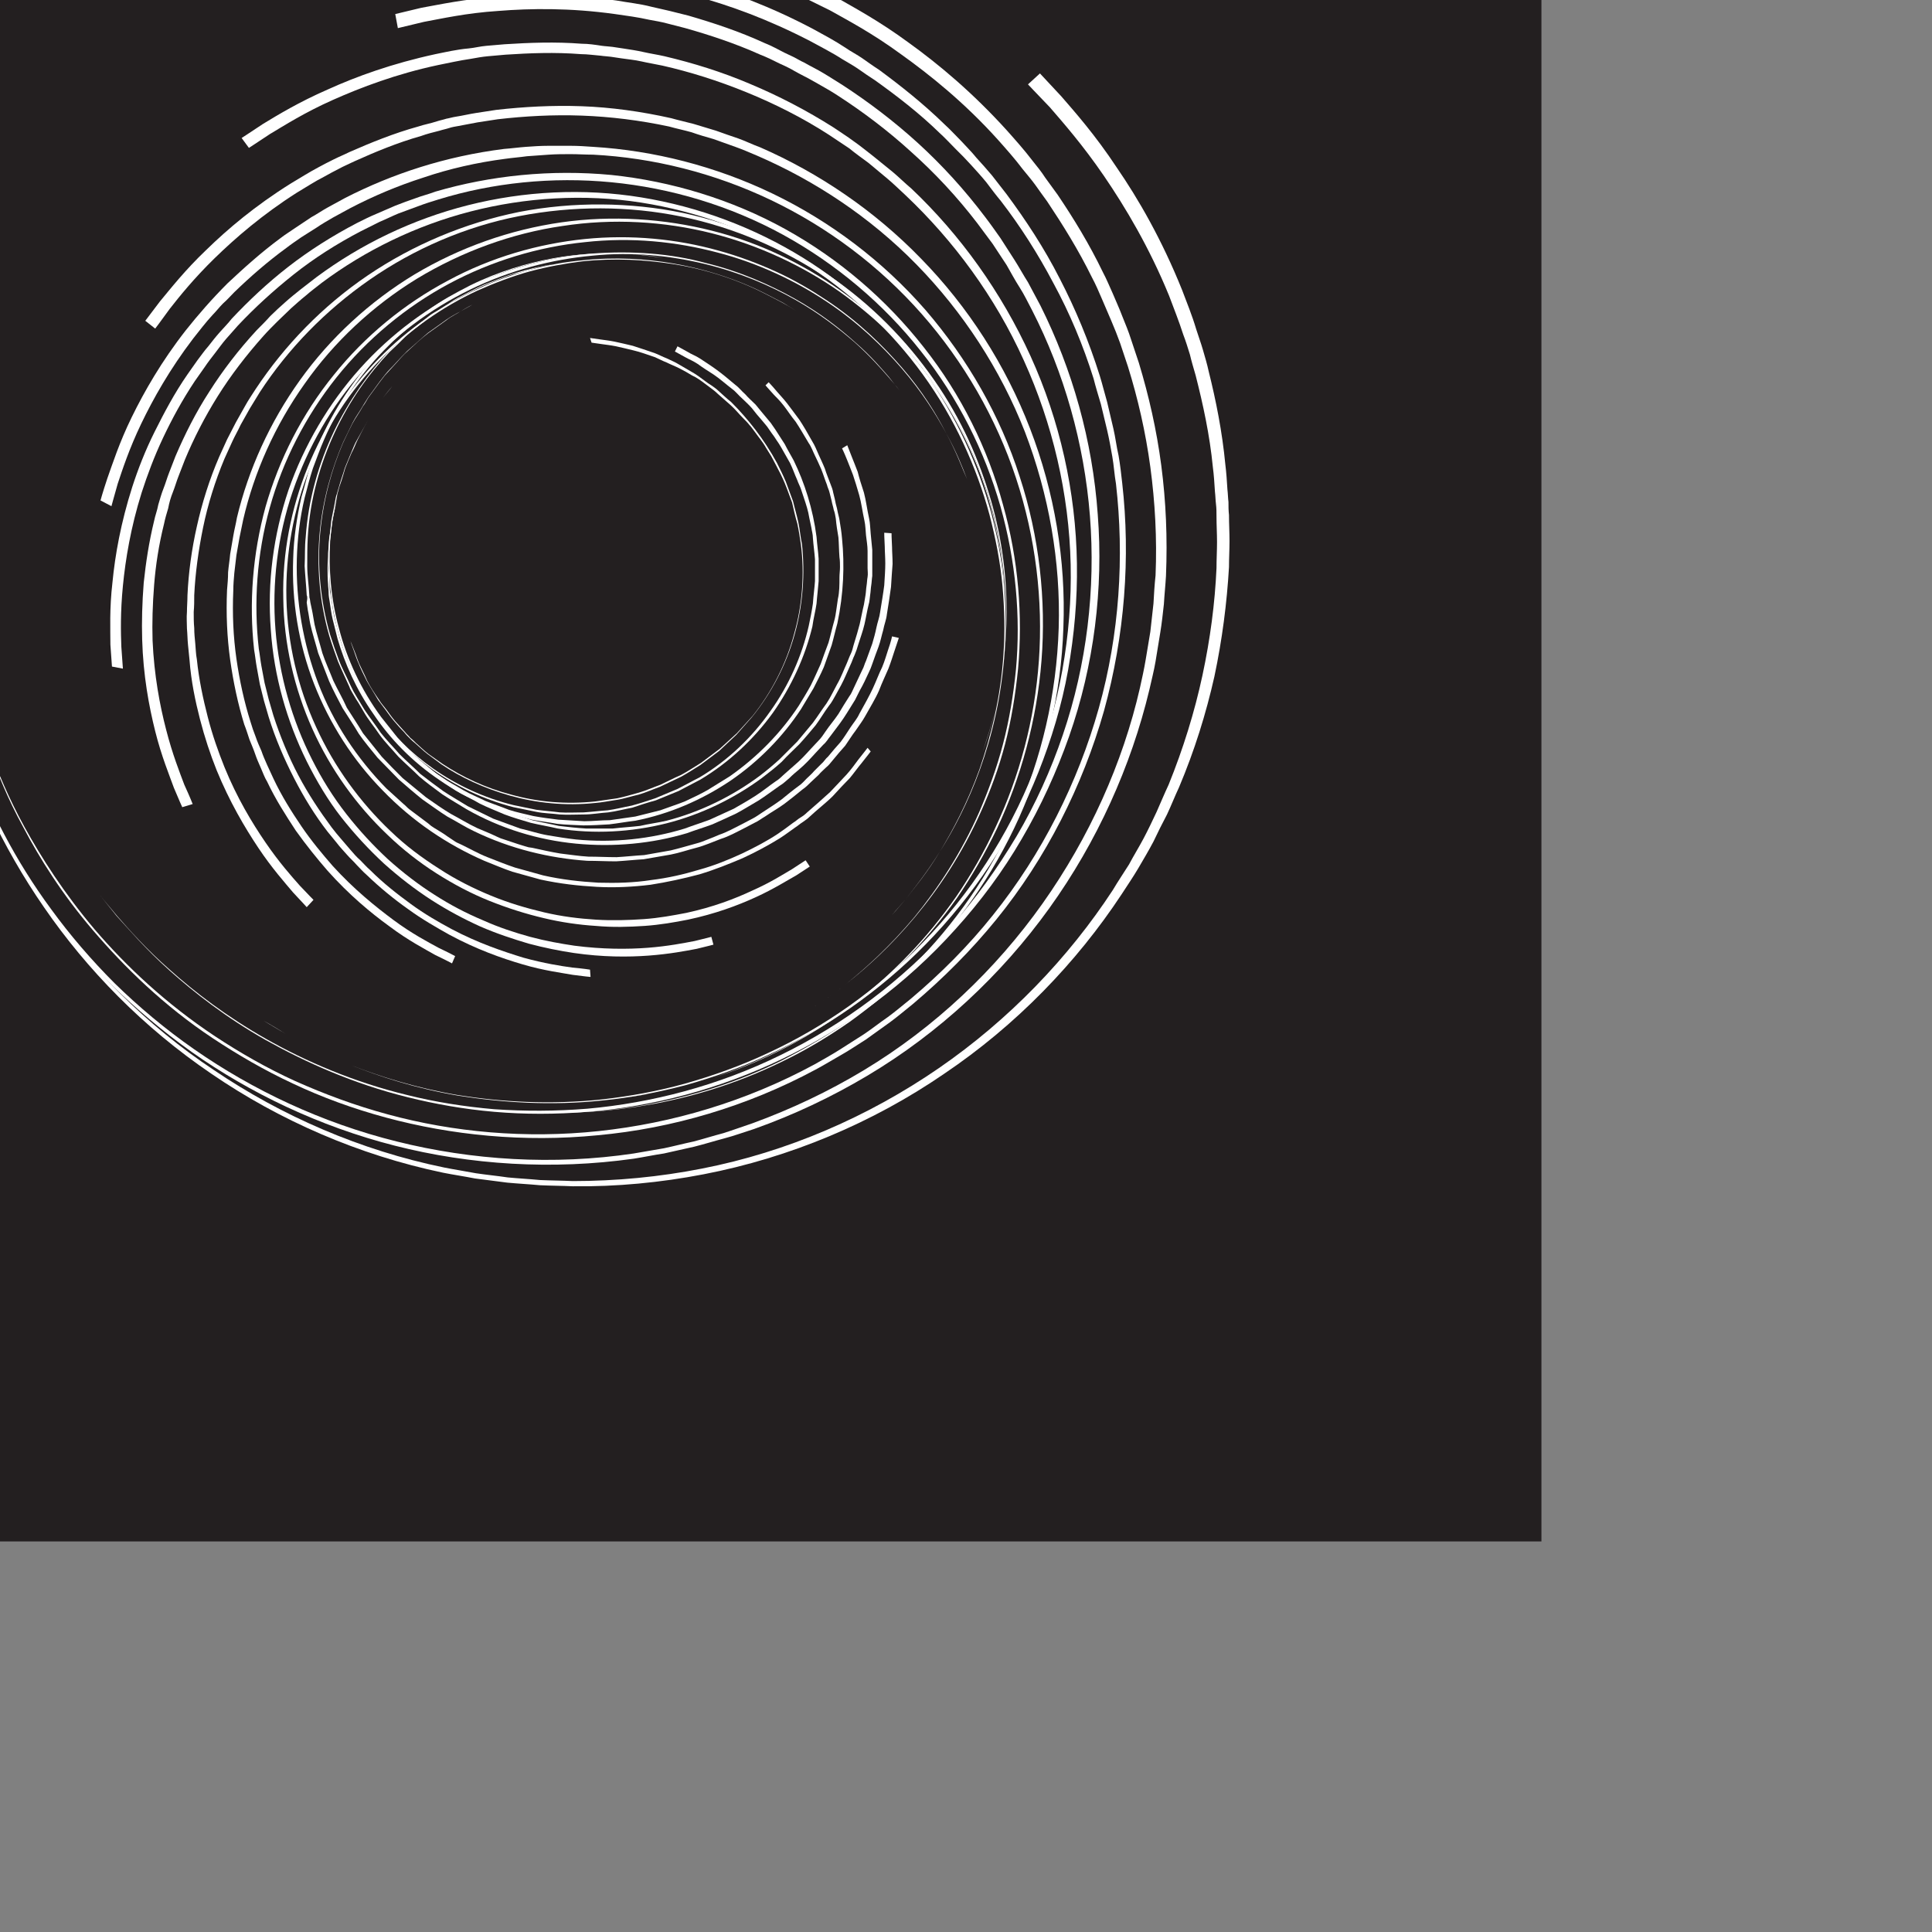 <?xml version="1.0" encoding="utf-8"?>
<!-- Generator: Adobe Illustrator 26.5.0, SVG Export Plug-In . SVG Version: 6.00 Build 0)  -->
<svg version="1.1" id="_x2014_ÎÓÈ_x5F_1" xmlns="http://www.w3.org/2000/svg" xmlns:xlink="http://www.w3.org/1999/xlink"
	 x="0px" y="0px" viewBox="75 75 371 371" style="enable-background:new 0 0 371 371;" xml:space="preserve">
<rect x="75" y="75" width="371" height="371" fill="#808080" stroke="none"/>
<style type="text/css">
	.st0{fill:#231F20;}
	.st1{
		fill:#FFFFFF;
		<!-- filter: drop-shadow(-2px 0px 1px pink); -->
		}
</style>
<rect class="st0" width="371" height="371"/>
<g> <!-- 0 -->
	<path class="st1" id="node1" d="m247.7,89.1c0" />
	<path class="st1" d="M274.7,89.1c0,0,1.4,1.5,4.1,4.4c2.6,3,6.5,7.4,10.6,13.6c4.2,6.1,8.7,13.9,12.6,23.6c0.9,2.4,1.9,4.8,2.7,7.5
		c0.4,1.3,0.9,2.6,1.3,4c0.4,1.4,0.8,2.7,1.1,4.1c1.4,5.6,2.6,11.6,3.2,17.9c0.2,1.6,0.3,3.2,0.4,4.8c0.1,0.8,0.1,1.6,0.2,2.4
		c0,0.8,0,1.6,0.1,2.5c0,1.7,0.1,3.3,0.1,5c0,1.7-0.1,3.3-0.1,5c-0.4,6.9-1.3,13.9-2.8,21c-1.6,7.1-3.8,14.2-6.8,21.3
		c-0.8,1.7-1.5,3.5-2.3,5.2c-0.9,1.7-1.8,3.5-2.6,5.2c-0.9,1.7-1.9,3.4-2.9,5.1c-1,1.7-2.1,3.3-3.2,5c-8.7,13.2-20.3,25.2-34.1,34.5
		c-13.7,9.4-29.6,16.1-46.2,19.3c-8.3,1.6-16.7,2.4-25.1,2.3c-2.1-0.1-4.2-0.1-6.3-0.2c-2.1-0.2-4.2-0.3-6.3-0.5
		c-2.1-0.3-4.1-0.5-6.2-0.8c-2-0.4-4.1-0.7-6.1-1.1c-16.3-3.4-31.5-10.1-44.5-19c-13.1-8.9-23.9-20-32.1-31.9
		c-4.1-5.9-7.6-12.1-10.5-18.2c-2.9-6.2-5.1-12.3-6.9-18.4c-3.5-12.1-4.7-23.7-4.8-33.9c-0.1-10.2,1.2-19.1,2.7-26.3
		c1.5-7.2,3.4-12.7,4.7-16.4c1.4-3.7,2.2-5.6,2.2-5.6s-0.8,2-2.2,5.6c-1.2,3.7-3.1,9.2-4.6,16.4c-1.5,7.2-2.7,16.1-2.6,26.3
		c0.1,10.2,1.4,21.8,5,33.8c1.8,6,4.1,12.2,6.9,18.3c2.9,6.1,6.4,12.2,10.6,18.1c8.2,11.8,19,22.8,32.1,31.5
		c13,8.8,28.1,15.4,44.2,18.7c2,0.4,4,0.7,6.1,1.1c2,0.3,4.1,0.5,6.1,0.8c2.1,0.2,4.1,0.3,6.2,0.5c2.1,0.1,4.2,0.1,6.3,0.2
		c8.3,0,16.7-0.8,24.8-2.4c16.4-3.2,32-10,45.5-19.3c13.5-9.3,24.9-21.2,33.4-34.2c1-1.7,2.1-3.3,3.1-4.9c0.9-1.7,1.9-3.3,2.8-5
		c0.9-1.7,1.7-3.4,2.5-5.1c0.8-1.8,1.5-3.5,2.3-5.2c2.8-6.9,5-14,6.5-21c1.5-7,2.4-13.9,2.7-20.6c0-1.7,0.1-3.4,0.1-5
		c0-1.6-0.1-3.3-0.1-4.9c0-0.8,0-1.6-0.1-2.4c-0.1-0.8-0.1-1.6-0.2-2.4c-0.1-1.6-0.2-3.2-0.4-4.7c-0.6-6.2-1.9-12.1-3.3-17.6
		c-0.4-1.4-0.8-2.7-1.1-4c-0.4-1.3-0.8-2.6-1.3-3.9c-0.8-2.5-1.8-5-2.7-7.4c-3.8-9.3-8.4-17-12.5-23c-4.1-6-7.9-10.3-10.4-13.2
		c-2.7-2.8-4.2-4.4-4.2-4.4L274.7,89.1z"/>

</g>
<g> <!-- 1 -->
	<g>
		<path class="st1" d="M230.5,71.9c0,0,1.8,0.9,5.1,2.6c3.3,1.9,8.2,4.5,13.9,8.7c5.7,4.1,12.3,9.6,18.9,16.9
			c1.6,1.8,3.3,3.7,4.9,5.8c0.8,1,1.7,2.1,2.4,3.2c0.8,1.1,1.6,2.2,2.4,3.3c3.1,4.6,6.1,9.5,8.7,14.9c0.7,1.3,1.3,2.8,1.9,4.1
			c0.3,0.7,0.6,1.4,0.9,2.1c0.3,0.7,0.6,1.4,0.9,2.2c0.6,1.5,1.2,2.9,1.7,4.5c0.5,1.5,1,3,1.5,4.5c1.9,6.3,3.4,12.8,4.3,19.7
			c0.9,6.9,1.2,13.9,0.9,21.2c-0.1,1.8-0.3,3.6-0.4,5.4c-0.2,1.8-0.4,3.7-0.7,5.5c-0.3,1.8-0.6,3.7-0.9,5.5
			c-0.3,1.8-0.8,3.7-1.2,5.5c-3.5,14.6-10,29.1-19.2,41.9c-9.2,12.8-21.2,24-35,32.2c-6.9,4.1-14.1,7.5-21.7,10.2
			c-1.9,0.6-3.8,1.3-5.7,1.8c-1.9,0.5-3.8,1.1-5.8,1.6c-1.9,0.4-3.9,0.9-5.8,1.3c-2,0.3-3.9,0.7-5.8,1c-15.6,2.2-31.4,1.2-45.9-2.5
			c-14.5-3.7-27.8-10.1-39-18c-5.6-4-10.7-8.3-15.3-12.8c-4.6-4.6-8.6-9.4-12.1-14.2c-7.1-9.7-11.9-19.6-15.3-28.7
			c-3.4-9.1-5.1-17.5-6.1-24.4c-1-6.9-1.1-12.4-1.2-16.1C61.9,177,62,175,62,175s0,2-0.1,5.7c0.1,3.7,0.2,9.2,1.3,16.1
			c1,6.9,2.8,15.2,6.3,24.3c3.4,9.1,8.3,19,15.4,28.6c3.5,4.8,7.6,9.6,12.1,14.1c4.6,4.5,9.7,8.8,15.3,12.7
			c11.2,7.8,24.4,14.1,38.9,17.7c14.4,3.6,30.1,4.6,45.5,2.3c1.9-0.3,3.9-0.7,5.8-1c1.9-0.4,3.8-0.9,5.7-1.3
			c1.9-0.5,3.8-1.1,5.7-1.6c1.9-0.6,3.8-1.3,5.6-1.9c7.4-2.7,14.6-6.1,21.4-10.2c13.6-8.2,25.3-19.3,34.3-32
			c9-12.7,15.4-27,18.7-41.4c0.4-1.8,0.8-3.6,1.1-5.4c0.3-1.8,0.6-3.6,0.9-5.4c0.2-1.8,0.4-3.6,0.6-5.4c0.1-1.8,0.2-3.6,0.4-5.4
			c0.3-7.1-0.1-14.1-1-20.8c-0.9-6.7-2.4-13.2-4.3-19.3c-0.5-1.5-1-3-1.5-4.5c-0.5-1.4-1.1-2.9-1.7-4.3c-0.3-0.7-0.6-1.4-0.9-2.1
			c-0.3-0.7-0.6-1.4-0.9-2.1c-0.6-1.4-1.2-2.8-1.9-4.1c-2.6-5.3-5.6-10.1-8.6-14.6c-0.8-1.1-1.6-2.2-2.3-3.2c-0.8-1.1-1.6-2-2.4-3
			c-1.5-2-3.2-3.9-4.8-5.7c-6.4-7.1-13-12.4-18.6-16.4c-5.6-4.1-10.4-6.6-13.6-8.4c-3.4-1.7-5.1-2.5-5.1-2.5L230.5,71.9z"/>
	</g>
</g>
<g> <!-- 2 -->
	<g>
		<path class="st1" d="M188.2,67.8c0,0,1.9,0.2,5.4,0.6c3.6,0.6,8.8,1.3,15.2,3.2c6.4,1.8,14.1,4.6,22.4,9c2,1.1,4.1,2.2,6.2,3.6
			c1,0.7,2.2,1.3,3.2,2c1,0.7,2.1,1.5,3.2,2.2c4.2,3.1,8.5,6.5,12.6,10.5c1.1,1,2,2,3.1,3.1c0.5,0.5,1,1.1,1.5,1.6
			c0.5,0.5,1,1.1,1.5,1.7c1,1.1,2,2.2,3,3.4c0.9,1.2,1.9,2.4,2.8,3.6c3.7,5,7.2,10.3,10.2,16.2c3,5.8,5.6,12,7.7,18.7
			c0.5,1.6,0.9,3.3,1.4,5c0.4,1.7,0.8,3.4,1.2,5.1c0.4,1.7,0.6,3.5,1,5.2c0.3,1.7,0.5,3.5,0.7,5.3c1.6,14.2,0.5,29.2-3.5,43.7
			c-4.1,14.4-11.1,28.3-20.7,40.1c-4.8,5.9-10.2,11.3-16,16.2c-1.5,1.2-2.9,2.4-4.4,3.5c-1.5,1.1-3.1,2.2-4.6,3.3
			c-1.6,1-3.2,2.1-4.8,3c-1.6,0.9-3.2,1.9-4.9,2.8c-13.2,7.1-27.6,11.3-41.8,12.6c-14.2,1.4-28.1,0-40.7-3.4
			c-6.3-1.7-12.3-3.9-17.8-6.5c-5.6-2.6-10.7-5.6-15.4-8.7c-9.5-6.3-17-13.7-23-20.7c-6-7-10.3-13.9-13.4-19.8
			c-3.2-5.8-5-10.7-6.3-14c-1.1-3.4-1.7-5.2-1.7-5.2s0.6,1.8,1.8,5.1c1.3,3.3,3.2,8.2,6.4,14c3.2,5.8,7.5,12.6,13.5,19.7
			c6,7,13.6,14.2,23.1,20.5c4.7,3.1,9.9,6.1,15.4,8.6c5.6,2.5,11.5,4.7,17.8,6.4c12.5,3.4,26.4,4.7,40.5,3.2
			c14.1-1.5,28.3-5.7,41.4-12.8c1.6-0.9,3.2-1.8,4.8-2.8c1.6-1,3.1-2,4.7-3c1.5-1,3-2.2,4.6-3.3c1.5-1.1,2.9-2.3,4.4-3.5
			c5.7-4.8,11.1-10.2,15.8-16.1c9.4-11.7,16.3-25.5,20.3-39.7c4-14.3,4.9-29.1,3.3-43.1c-0.3-1.7-0.4-3.5-0.7-5.2
			c-0.3-1.7-0.6-3.4-1-5.1c-0.4-1.7-0.8-3.3-1.2-5c-0.5-1.7-1-3.3-1.4-4.9c-2-6.4-4.6-12.6-7.7-18.3c-3-5.7-6.4-11-10.1-15.8
			c-1-1.2-1.9-2.4-2.8-3.6c-0.9-1.1-1.9-2.2-2.9-3.3c-0.5-0.5-1-1.1-1.5-1.6c-0.5-0.5-1-1-1.5-1.5c-1-1-2-2.1-3-3
			c-4-3.9-8.3-7.2-12.5-10.2c-1.1-0.7-2.1-1.4-3.1-2.1c-1-0.7-2.1-1.3-3.1-1.9c-2-1.3-4.2-2.4-6.2-3.5c-8.1-4.2-15.6-6.9-21.9-8.6
			c-6.3-1.8-11.4-2.5-14.9-3.1c-3.5-0.4-5.4-0.6-5.4-0.6L188.2,67.8z"/>
	</g>
</g>
<g> <!-- 3 ONE HERE -->
	<g>
		<path class="st1" id="node2" d="m150.9,77.7c0" />
		<path class="st1" d="M150.9,77.7c0,0,1.7-0.4,5-1.2c3.4-0.6,8.3-1.7,14.6-2.1c6.3-0.5,14.1-0.5,22.9,0.7c2.2,0.4,4.4,0.6,6.7,1.2
			c1.2,0.3,2.3,0.5,3.5,0.8c1.2,0.3,2.4,0.6,3.6,0.9c4.8,1.4,9.7,3,14.7,5.3c1.3,0.5,2.5,1.2,3.7,1.8c0.6,0.3,1.3,0.6,1.9,0.9
			c0.6,0.3,1.2,0.7,1.9,1c1.2,0.7,2.5,1.3,3.8,2.1c1.2,0.7,2.4,1.5,3.7,2.3c4.9,3.2,9.8,6.9,14.4,11.1c4.6,4.2,8.9,8.9,12.9,14.2
			c1,1.3,1.9,2.6,2.9,4c0.9,1.4,1.8,2.8,2.7,4.2c0.9,1.4,1.7,2.9,2.6,4.3c0.8,1.5,1.6,3,2.4,4.5c6.1,12.2,10,25.9,11,40.1
			c1.1,14.2-0.7,28.9-5.5,42.6c-2.4,6.8-5.4,13.4-9.1,19.7c-3.6,6.2-7.9,12-12.7,17.3c-9.5,10.6-21,19-33.2,24.9
			c-12.2,5.9-25.1,9.2-37.4,10.2c-6.2,0.5-12.2,0.5-18,0c-5.8-0.5-11.4-1.5-16.6-2.8c-10.5-2.6-19.6-6.7-27.3-11
			c-7.6-4.3-13.7-9.1-18.4-13.3c-4.7-4.2-7.9-8-10.2-10.5c-2.1-2.6-3.2-4-3.2-4s1.1,1.4,3.3,4c2.2,2.5,5.5,6.3,10.2,10.4
			c4.7,4.2,10.8,8.9,18.4,13.2c7.6,4.3,16.8,8.3,27.2,10.8c5.2,1.3,10.8,2.2,16.6,2.7c5.8,0.4,11.8,0.4,17.9-0.1
			c12.3-1.1,25.1-4.4,37.1-10.3c12.1-5.9,23.4-14.3,32.8-24.8c4.7-5.3,8.8-11,12.5-17.2c3.6-6.1,6.6-12.7,8.9-19.5
			c4.6-13.5,6.3-28,5.2-42c-1.1-14-5-27.6-11.1-39.5c-0.8-1.5-1.5-3-2.4-4.4c-0.9-1.4-1.7-2.9-2.5-4.3c-0.9-1.4-1.8-2.7-2.7-4.1
			c-1-1.3-1.9-2.6-2.9-3.9c-3.9-5.1-8.2-9.7-12.8-13.8c-4.5-4.1-9.3-7.7-14.1-10.8c-1.2-0.8-2.5-1.5-3.7-2.2c-1.2-0.7-2.5-1.4-3.7-2
			c-0.6-0.3-1.2-0.7-1.8-1c-0.6-0.3-1.2-0.6-1.9-0.9c-1.2-0.6-2.4-1.2-3.7-1.7c-4.9-2.2-9.8-3.8-14.4-5.1c-1.2-0.3-2.3-0.6-3.5-0.9
			c-1.1-0.3-2.3-0.5-3.4-0.7c-2.2-0.5-4.5-0.8-6.6-1.1c-8.6-1.2-16.2-1.1-22.4-0.6c-6.2,0.4-11,1.5-14.3,2.1c-3.3,0.8-5,1.2-5,1.2
			L150.9,77.7z"/>
	</g>
</g>
<g> <!-- 4 -->
	<g>
		<path class="st1" d="M121.4,101.5c0,0,1.4-0.9,4.1-2.7c2.8-1.7,6.9-4.2,12.4-6.6c5.5-2.5,12.4-5,20.7-6.8c2-0.4,4.1-0.9,6.4-1.1
			c1.1-0.1,2.2-0.4,3.4-0.5c1.1-0.1,2.3-0.2,3.5-0.3c4.7-0.3,9.7-0.5,14.8-0.1c1.3,0,2.6,0.2,3.9,0.4c0.7,0.1,1.3,0.1,2,0.2
			c0.7,0.1,1.3,0.2,2,0.3c1.3,0.2,2.7,0.4,4,0.7c1.3,0.3,2.7,0.5,4,0.8c5.5,1.3,11,3,16.4,5.3c5.5,2.3,10.9,5.1,16.1,8.4
			c1.3,0.9,2.6,1.7,3.8,2.6c1.3,0.9,2.5,1.9,3.8,2.9c1.2,1,2.5,2,3.7,3c1.2,1,2.4,2.2,3.6,3.2c9.4,8.9,17.3,19.9,22.9,32.2
			c5.6,12.3,8.7,26,8.9,39.8c0.1,6.9-0.5,13.7-1.7,20.5c-1.2,6.7-3.2,13.3-5.7,19.6c-5,12.6-12.6,23.8-21.6,33
			c-9,9.2-19.4,16.3-30.1,21.2c-5.3,2.5-10.8,4.4-16.1,5.9c-5.4,1.4-10.6,2.4-15.7,2.9c-10.2,1.1-19.7,0.4-27.9-0.9
			c-8.2-1.4-15.2-3.7-20.7-5.9c-5.6-2.2-9.7-4.5-12.5-6c-2.7-1.7-4.2-2.5-4.2-2.5s1.5,0.9,4.2,2.5c2.8,1.5,6.9,3.8,12.5,6
			c5.6,2.2,12.5,4.4,20.7,5.8c8.2,1.3,17.7,1.9,27.8,0.8c5.1-0.6,10.3-1.5,15.7-3c5.3-1.5,10.7-3.4,16-5.9
			c10.6-4.9,21-12.1,29.8-21.3c8.9-9.2,16.3-20.4,21.2-32.8c4.9-12.4,7.4-26.1,7.1-39.7c-0.3-13.6-3.5-27.1-9-39.2
			c-5.5-12.2-13.5-23-22.7-31.7c-1.2-1.1-2.3-2.2-3.5-3.2c-1.2-1-2.4-2-3.6-3c-1.2-0.9-2.5-1.8-3.7-2.8c-1.3-0.9-2.6-1.7-3.9-2.6
			c-5.1-3.3-10.5-6-15.9-8.2c-5.4-2.2-10.8-3.9-16.1-5.1c-1.4-0.3-2.7-0.5-4-0.8c-1.3-0.3-2.6-0.4-3.9-0.6c-0.7-0.1-1.3-0.2-2-0.3
			c-0.7-0.1-1.3-0.1-1.9-0.2c-1.3-0.1-2.6-0.3-3.8-0.3c-5.1-0.4-9.9-0.2-14.5,0.1c-1.1,0.1-2.3,0.2-3.4,0.3
			c-1.1,0.1-2.2,0.3-3.3,0.5c-2.1,0.3-4.3,0.8-6.3,1.2c-8,1.7-14.8,4.3-20.2,6.7c-5.4,2.4-9.3,4.9-12,6.5c-2.7,1.8-4.1,2.7-4.1,2.7
			L121.4,101.5z"/>
	</g>
</g>
<g> <!-- 5 -->
	<g>
		<path class="st1" d="M102.9,136.6c0,0,1-1.3,2.8-3.7c2-2.4,4.8-6,8.9-9.9c4.1-4,9.4-8.5,16.3-12.8c1.7-1,3.4-2.1,5.3-3.1
			c0.9-0.5,1.9-1,2.9-1.5c1-0.5,2-0.9,3-1.4c4.1-1.8,8.5-3.6,13.2-4.9c1.2-0.4,2.4-0.6,3.6-1c0.6-0.2,1.2-0.3,1.8-0.5
			c0.6-0.1,1.2-0.3,1.9-0.4c1.3-0.2,2.5-0.5,3.8-0.7c1.3-0.2,2.6-0.4,3.9-0.6c5.3-0.6,10.8-0.9,16.4-0.7c5.6,0.2,11.4,1,17.2,2.3
			c1.4,0.4,2.8,0.7,4.3,1.1c1.4,0.4,2.9,0.9,4.3,1.3c1.4,0.5,2.8,1,4.3,1.5c1.4,0.5,2.8,1.2,4.2,1.7c11.2,4.9,21.9,12.1,30.9,21.4
			c9,9.2,16.2,20.4,20.9,32.6c4.7,12.2,6.9,25.3,6.4,38.2c-0.4,12.8-3.5,25.3-8.5,36.5c-5,11.1-12,20.9-20,28.7
			c-4,3.9-8.2,7.4-12.5,10.5c-4.3,3-8.7,5.6-13.1,7.7c-8.8,4.3-17.4,6.8-25.2,8.2c-7.8,1.4-14.7,1.7-20.4,1.5
			c-5.7-0.1-10.1-0.9-13.1-1.3c-3-0.6-4.6-0.9-4.6-0.9s1.6,0.3,4.6,0.9c3,0.4,7.4,1.2,13.1,1.3c5.7,0.1,12.6-0.1,20.4-1.6
			c7.8-1.5,16.4-4,25.1-8.3c4.3-2.2,8.7-4.7,13-7.7c4.3-3.1,8.4-6.5,12.3-10.5c7.9-7.9,14.8-17.6,19.7-28.7
			c5-11.1,7.9-23.5,8.3-36.2c0.4-12.7-1.9-25.7-6.5-37.7c-4.7-12-11.9-23-20.8-32.1c-8.9-9.1-19.5-16.1-30.6-20.9
			c-1.4-0.6-2.8-1.2-4.2-1.7c-1.4-0.5-2.8-1-4.2-1.5c-1.4-0.4-2.8-0.8-4.2-1.3c-1.4-0.4-2.9-0.7-4.3-1.1c-5.6-1.2-11.3-1.9-16.8-2.1
			c-5.5-0.2-10.9,0.1-16.1,0.7c-1.3,0.2-2.6,0.4-3.9,0.6c-1.2,0.2-2.5,0.5-3.7,0.7c-0.6,0.1-1.2,0.2-1.8,0.4
			c-0.6,0.2-1.2,0.3-1.8,0.5c-1.2,0.3-2.4,0.6-3.5,1c-4.6,1.3-8.9,3.1-12.9,4.9c-1,0.5-2,0.9-2.9,1.4c-1,0.5-1.9,1-2.8,1.5
			c-1.8,0.9-3.6,2.1-5.3,3.1c-6.6,4.2-11.8,8.7-15.8,12.6c-4,3.9-6.8,7.4-8.6,9.7c-1.8,2.5-2.8,3.8-2.8,3.8L102.9,136.6z"/>
	</g>
</g>
<g> <!-- 6 -->
	<g>
		<path class="st1" d="M94.3,171.1c0,0,0.4-1.5,1.3-4.2c1-2.8,2.3-6.9,4.7-11.8c2.4-4.9,5.7-10.7,10.4-16.7c2.3-2.9,5-6,8-9
			c3.1-2.9,6.4-5.9,10.2-8.7c0.9-0.7,1.9-1.3,2.9-2c1-0.7,2-1.3,3-2c1.1-0.6,2.1-1.3,3.2-1.9c1.1-0.6,2.2-1.2,3.3-1.8
			c4.5-2.3,9.3-4.3,14.4-5.9c5.1-1.6,10.5-2.8,16.1-3.5c1.4-0.1,2.8-0.3,4.2-0.4c1.4-0.1,2.8-0.2,4.3-0.2c1.4,0,2.9,0,4.3,0
			c1.4,0,2.9,0.1,4.3,0.2c11.6,0.7,23.5,3.7,34.5,9c11,5.3,21.1,12.9,29.3,22.3c8.1,9.4,14.4,20.4,18.1,32
			c3.8,11.6,5.1,23.8,4.2,35.3c-0.9,11.6-4,22.6-8.5,32.2c-2.3,4.8-4.9,9.3-7.7,13.4c-2.9,4.1-6,7.8-9.2,11.1
			c-6.4,6.7-13.4,11.7-19.8,15.5c-6.5,3.8-12.6,6.3-17.7,7.9c-5.1,1.7-9.3,2.5-12.1,3.1c-2.9,0.4-4.4,0.7-4.4,0.7s1.5-0.2,4.4-0.7
			c2.8-0.6,7-1.4,12.1-3.1c5.1-1.7,11.2-4.2,17.7-8c6.4-3.8,13.3-8.9,19.7-15.6c3.2-3.3,6.3-7.1,9.1-11.1c2.8-4.1,5.4-8.6,7.6-13.4
			c4.5-9.6,7.5-20.5,8.3-32c0.8-11.5-0.6-23.5-4.4-35c-3.8-11.5-10-22.3-18.1-31.5c-8.1-9.2-18.1-16.7-29-21.9
			c-10.9-5.2-22.6-8.1-34.1-8.7c-1.4,0-2.9-0.1-4.3-0.1c-1.4,0-2.8,0-4.2,0.1c-1.4,0.1-2.8,0.2-4.2,0.3c-1.4,0.2-2.8,0.3-4.2,0.5
			c-5.4,0.7-10.7,1.9-15.7,3.6c-5,1.6-9.7,3.6-14.1,5.9c-1.1,0.6-2.2,1.2-3.3,1.8c-1,0.6-2.1,1.2-3.1,1.9c-1,0.6-2,1.3-3,1.9
			c-1,0.7-1.9,1.3-2.8,2c-3.7,2.7-7,5.6-10,8.5c-0.7,0.7-1.4,1.5-2.2,2.2c-0.7,0.7-1.3,1.5-2,2.2c-1.3,1.4-2.5,3-3.7,4.5
			c-4.5,5.9-7.7,11.6-10,16.4c-2.3,4.8-3.6,8.8-4.5,11.5c-0.8,2.8-1.2,4.3-1.2,4.3L94.3,171.1z"/>
	</g>
</g>
<g> <!-- 7 ONE HERE-->
	<g>
		<path class="st1" id="node3" d="m96.5,203c0" />
		<path class="st1" d="M96.5,203c0,0-0.1-1.5-0.3-4.2c0-2.8-0.2-6.9,0.4-12c0.5-5.2,1.6-11.4,3.8-18.3c1.1-3.4,2.5-7,4.3-10.6
			c1.8-3.6,3.8-7.4,6.3-11c0.6-0.9,1.3-1.8,1.9-2.7c0.7-0.9,1.3-1.8,2.1-2.7c0.7-0.9,1.4-1.8,2.2-2.7c0.8-0.9,1.6-1.7,2.3-2.6
			c3.3-3.5,6.9-6.9,10.9-10c4-3.1,8.4-5.9,13.2-8.4c1.2-0.6,2.4-1.2,3.6-1.7c1.2-0.5,2.5-1.1,3.7-1.6c1.3-0.5,2.6-1,3.8-1.4
			c1.3-0.5,2.6-0.8,3.9-1.3c10.6-3.1,22.2-4.3,33.8-3.2c11.5,1.2,23.1,4.7,33.4,10.4c10.3,5.7,19.4,13.5,26.6,22.7
			c7.2,9.1,12.3,19.5,15.2,30.2c3,10.6,3.8,21.4,2.9,31.5c-0.5,5-1.3,9.9-2.5,14.5c-1.2,4.6-2.8,8.9-4.6,12.9
			c-3.6,8.1-8.1,14.8-12.7,20.3c-4.6,5.5-9.2,9.7-13.3,12.9c-4,3.2-7.5,5.2-9.8,6.7c-2.4,1.3-3.7,2-3.7,2s1.3-0.7,3.7-2
			c2.3-1.5,5.8-3.5,9.8-6.7c4-3.2,8.6-7.4,13.2-12.9c4.5-5.5,9-12.3,12.5-20.3c1.7-4,3.3-8.3,4.5-12.9c1.2-4.6,2-9.4,2.5-14.4
			c0.9-10,0-20.7-3-31.3c-3-10.5-8.1-20.8-15.3-29.8c-7.1-9-16.2-16.7-26.4-22.3c-10.2-5.6-21.6-9-33-10.1
			c-11.4-1.1-22.8,0.1-33.2,3.3c-1.3,0.4-2.6,0.8-3.9,1.3c-1.3,0.5-2.5,0.9-3.8,1.4c-1.2,0.5-2.4,1.1-3.6,1.6
			c-1.2,0.6-2.4,1.2-3.6,1.8c-4.6,2.4-9,5.2-12.9,8.3c-3.9,3.1-7.5,6.4-10.7,9.8c-0.8,0.9-1.6,1.8-2.3,2.6c-0.7,0.8-1.4,1.8-2.1,2.7
			c-0.7,0.9-1.4,1.8-2,2.7c-0.6,0.9-1.3,1.8-1.9,2.7c-2.4,3.6-4.4,7.3-6.1,10.9c-1.7,3.6-3,7.1-4.1,10.5c-2.1,6.7-3.1,12.8-3.6,17.9
			c-0.5,5.1-0.4,9-0.3,11.7c0.2,2.7,0.3,4.2,0.3,4.2L96.5,203z"/>
	</g>
</g>
<g> <!-- 8 -->
	<g>
		<path class="st1" d="M110,230c0,0-0.6-1.3-1.6-3.7c-0.9-2.5-2.4-6.1-3.6-10.9c-1.2-4.8-2.3-10.7-2.5-17.6c-0.1-3.4,0-7.1,0.3-10.9
			c0.4-3.8,1-7.8,2-11.9c0.2-1,0.6-2,0.8-3.1c0.3-1,0.6-2.1,1-3.1c0.4-1,0.7-2.1,1.1-3.1c0.4-1,0.8-2.1,1.2-3.1
			c1.8-4.2,3.9-8.4,6.5-12.4c2.6-4.1,5.6-8,9.1-11.8c0.9-0.9,1.8-1.8,2.6-2.7c0.9-0.9,1.9-1.8,2.8-2.6c1-0.9,2-1.7,3-2.5
			c1-0.8,2.1-1.6,3.1-2.4c8.5-6.3,18.4-11.1,29.1-13.8c10.7-2.7,22.1-3.3,33.2-1.5c11.1,1.8,21.7,5.8,31.1,11.6
			c9.4,5.8,17.3,13.5,23.4,22c6.1,8.5,10.3,17.9,12.8,27.2c1.2,4.6,2,9.2,2.4,13.7c0.4,4.5,0.4,8.9,0.1,13
			c-0.6,8.4-2.4,15.9-4.7,22.3c-2.3,6.4-5.1,11.7-7.7,15.8c-2.5,4.2-5,7.1-6.6,9.2c-1.7,2-2.6,3-2.6,3s0.9-1.1,2.6-3
			c1.6-2.1,4-5,6.6-9.2c2.5-4.1,5.3-9.4,7.6-15.8c2.2-6.4,4.1-13.9,4.6-22.2c0.3-4.2,0.2-8.5-0.2-13c-0.4-4.5-1.3-9.1-2.5-13.7
			c-2.5-9.2-6.7-18.5-12.8-26.9c-6.1-8.4-14-15.9-23.3-21.7c-9.3-5.7-19.9-9.6-30.8-11.3c-10.9-1.7-22.2-1-32.7,1.7
			c-10.5,2.7-20.3,7.5-28.6,13.7c-1,0.8-2.1,1.6-3,2.4c-1,0.8-2,1.7-2.9,2.5c-0.9,0.9-1.8,1.7-2.7,2.6c-0.9,0.9-1.8,1.8-2.6,2.7
			c-3.3,3.7-6.3,7.6-8.8,11.6c-2.5,4-4.6,8.1-6.3,12.2c-0.4,1-0.8,2.1-1.2,3.1c-0.4,1-0.7,2.1-1.1,3.1c-0.4,1-0.7,2-0.9,3.1
			c-0.3,1-0.6,2-0.8,3c-1,4-1.6,7.9-1.9,11.7c-0.3,3.8-0.4,7.3-0.3,10.7c0.3,6.7,1.4,12.5,2.6,17.1c1.2,4.7,2.6,8.2,3.5,10.6
			c1.1,2.4,1.6,3.7,1.6,3.7L110,230z"/>
	</g>
</g>
<g> <!-- 9 -->
	<g>
		<path class="st1" d="M133.9,249.2c0,0-0.9-1-2.6-2.8c-1.6-1.9-4.1-4.7-6.7-8.6c-2.6-3.9-5.5-8.8-8-14.9c-1.2-3-2.3-6.3-3.2-9.8
			c-0.9-3.5-1.7-7.3-2-11.3c-0.1-1-0.2-2-0.3-3c-0.1-1-0.1-2-0.2-3.1c0-1-0.1-2.1,0-3.2c0-1,0.1-2.1,0.1-3.2
			c0.2-4.3,0.8-8.8,1.8-13.2c1-4.5,2.4-9,4.3-13.4c0.5-1.1,1-2.2,1.5-3.3c0.6-1.1,1.1-2.2,1.7-3.3c0.6-1.1,1.2-2.1,1.8-3.2
			c0.6-1.1,1.3-2.1,2-3.2c5.5-8.3,12.8-15.9,21.5-21.8c8.7-5.9,18.7-10.1,29.1-12.2c10.4-2,21.3-1.9,31.5,0.2
			c10.2,2.2,19.8,6.4,28,12c8.2,5.6,15,12.6,20.2,20.1c2.6,3.7,4.8,7.6,6.6,11.5c1.8,3.9,3.2,7.8,4.3,11.6c2.2,7.6,3,14.9,3,21.4
			c0,6.5-0.8,12.1-1.7,16.6c-0.9,4.5-2.2,8-2.9,10.3c-0.9,2.3-1.4,3.5-1.4,3.5s0.5-1.2,1.4-3.5c0.8-2.4,2-5.8,2.9-10.3
			c0.9-4.5,1.7-10.1,1.6-16.6c-0.1-6.4-0.9-13.7-3.1-21.3c-1.1-3.8-2.6-7.7-4.4-11.5c-1.8-3.8-4.1-7.7-6.7-11.4
			c-5.2-7.4-12-14.3-20.2-19.9c-8.2-5.5-17.7-9.7-27.9-11.8c-10.2-2.1-20.9-2.1-31.2-0.1c-10.3,2-20.2,6.3-28.7,12.2
			c-8.5,5.9-15.7,13.3-21.1,21.6c-0.6,1-1.3,2.1-1.9,3.1c-0.6,1.1-1.2,2.1-1.8,3.2c-0.5,1.1-1.1,2.1-1.6,3.2c-0.5,1.1-1,2.2-1.5,3.3
			c-1.8,4.3-3.2,8.8-4.1,13.2c-0.9,4.4-1.5,8.8-1.7,13c0,1.1,0,2.1-0.1,3.2c0,1,0,2.1,0.1,3.1c0,1,0.1,2,0.2,3c0.1,1,0.1,2,0.3,3
			c0.4,3.9,1.2,7.6,2.1,11.1c0.9,3.5,2,6.6,3.2,9.6c2.4,5.9,5.3,10.7,7.9,14.5c2.6,3.8,5,6.5,6.6,8.3c1.7,1.8,2.6,2.7,2.6,2.7
			L133.9,249.2z"/>
	</g>
</g>
<g> <!-- 10 ONE HERE -->
	<g>
		<path class="st1" id="node4" d="m161.8,260c0" />
		<path class="st1" d="M161.8,260c0,0-1.1-0.6-3.2-1.6c-2.1-1.2-5.2-2.8-8.8-5.5c-3.6-2.6-7.8-6.1-11.9-10.7c-2-2.3-4.1-4.9-6.1-7.7
			c-1.9-2.9-3.9-6-5.5-9.4c-0.5-0.8-0.8-1.7-1.2-2.6c-0.4-0.9-0.8-1.8-1.1-2.7c-0.3-0.9-0.7-1.8-1.1-2.8c-0.3-0.9-0.6-1.9-1-2.9
			c-1.2-3.9-2.1-8.1-2.7-12.4c-0.6-4.3-0.8-8.8-0.6-13.4c0.1-1.1,0.2-2.3,0.2-3.4c0.1-1.2,0.3-2.3,0.4-3.5c0.2-1.2,0.4-2.3,0.6-3.5
			c0.2-1.2,0.5-2.3,0.7-3.5c2.2-9.2,6.3-18.3,12.1-26.4c5.8-8.1,13.4-15.1,22-20.3c8.7-5.2,18.4-8.6,28.2-10
			c9.8-1.4,19.8-0.7,28.9,1.6c9.2,2.3,17.5,6.4,24.6,11.4c3.5,2.5,6.8,5.2,9.7,8.1c2.9,2.9,5.4,5.9,7.6,8.9
			c4.5,6.1,7.5,12.4,9.7,18.1c2.1,5.7,3.2,11,3.9,15.4c0.7,4.4,0.7,7.8,0.7,10.2c-0.1,2.4-0.1,3.6-0.1,3.6s0-1.3,0.1-3.6
			c-0.1-2.3-0.1-5.8-0.8-10.2c-0.7-4.3-1.8-9.6-3.9-15.3c-2.2-5.7-5.3-12-9.7-18c-2.2-3-4.8-6-7.7-8.9c-2.9-2.8-6.1-5.5-9.6-8
			c-7-4.9-15.4-8.9-24.5-11.2c-9.1-2.3-19-2.9-28.7-1.4c-9.7,1.4-19.3,4.9-27.9,10.1c-8.5,5.2-16,12.2-21.6,20.2
			c-5.7,8-9.7,17-11.8,26.1c-0.2,1.1-0.5,2.3-0.7,3.4c-0.2,1.1-0.4,2.3-0.6,3.4c-0.1,1.1-0.3,2.3-0.4,3.4c-0.1,1.1-0.2,2.3-0.2,3.4
			c-0.2,4.5,0,8.9,0.6,13.1c0.6,4.2,1.5,8.3,2.7,12.1c0.3,1,0.6,1.9,1,2.9c0.3,0.9,0.7,1.8,1.1,2.7c0.3,0.9,0.7,1.8,1.1,2.7
			c0.4,0.9,0.8,1.7,1.2,2.6c1.6,3.4,3.5,6.4,5.4,9.2c1.9,2.8,4,5.3,6,7.6c4.1,4.5,8.2,7.8,11.7,10.4c3.5,2.6,6.6,4.2,8.6,5.3
			c2.1,1,3.2,1.6,3.2,1.6L161.8,260z"/>
	</g>
</g>
<g> <!-- 11 -->
	<g> 
		
		<path class="st1" d="M188.4,262.6c0,0-1.2-0.1-3.4-0.4c-2.2-0.4-5.5-0.8-9.6-2c-4.1-1.2-8.9-2.9-14.1-5.7c-2.5-1.4-5.3-3-7.9-4.9
			c-2.7-1.9-5.4-4.1-8-6.6c-0.7-0.6-1.3-1.3-1.9-1.9c-0.6-0.7-1.3-1.3-1.9-2c-0.6-0.7-1.3-1.4-1.9-2.2c-0.6-0.7-1.2-1.5-1.8-2.2
			c-2.4-3.1-4.5-6.5-6.4-10.2c-1.9-3.7-3.6-7.6-4.9-11.8c-0.3-1-0.6-2.1-0.9-3.1c-0.3-1.1-0.5-2.1-0.8-3.2c-0.2-1.1-0.4-2.2-0.6-3.3
			c-0.2-1.1-0.3-2.2-0.5-3.3c-1-9-0.3-18.4,2.2-27.5c2.6-9.1,7-17.8,13.1-25.3c6-7.5,13.6-13.7,21.9-18.1c8.3-4.5,17.4-7.1,26.3-8
			c8.9-0.9,17.7,0,25.6,2.2c4,1.1,7.7,2.5,11.2,4.1c3.5,1.6,6.7,3.5,9.7,5.5c6,4,10.7,8.6,14.5,13c3.8,4.4,6.5,8.8,8.4,12.5
			c2,3.7,3.1,6.8,4,8.8c0.7,2.1,1.1,3.2,1.1,3.2s-0.4-1.1-1.1-3.2c-0.8-2.1-2-5.2-4-8.8c-2-3.7-4.7-8-8.5-12.4
			c-3.8-4.4-8.6-9-14.5-12.9c-3-2-6.2-3.8-9.7-5.4c-3.5-1.6-7.3-3-11.2-4c-7.9-2.1-16.6-3-25.5-2c-8.9,0.9-17.9,3.6-26.1,8
			c-8.2,4.4-15.7,10.6-21.6,18c-5.9,7.4-10.3,16-12.8,25c-2.5,9-3.1,18.3-2.1,27.1c0.2,1.1,0.3,2.2,0.5,3.3c0.2,1.1,0.4,2.2,0.6,3.2
			c0.3,1.1,0.5,2.1,0.8,3.2c0.3,1,0.6,2.1,0.9,3.1c1.3,4,2.9,7.9,4.8,11.5c1.9,3.6,4.1,6.9,6.4,10c0.6,0.8,1.2,1.5,1.8,2.2
			c0.6,0.7,1.2,1.4,1.8,2.1c0.6,0.7,1.2,1.4,1.9,2c0.6,0.6,1.2,1.3,1.9,1.9c2.5,2.5,5.2,4.6,7.8,6.5c2.6,1.9,5.2,3.4,7.8,4.8
			c5.1,2.7,9.9,4.3,13.8,5.5c4,1.1,7.2,1.6,9.4,1.9c2.2,0.2,3.4,0.4,3.4,0.4L188.4,262.6z"/>
	</g>
</g>
<g> <!-- 12 -->
	<g>
		<path class="st1" d="M212,256.4c0,0-1.1,0.3-3.2,0.8c-2.1,0.4-5.2,1-9.2,1.3c-4,0.3-8.9,0.3-14.4-0.5c-2.7-0.4-5.7-1-8.7-1.8
			c-3-0.9-6.1-1.9-9.3-3.3c-3.1-1.4-6.3-3.1-9.4-5.1c-3.1-2-6.2-4.4-9.1-7c-2.9-2.7-5.6-5.6-8.2-8.9c-2.5-3.2-4.7-6.9-6.6-10.7
			c-3.8-7.7-6.3-16.3-6.9-25.3c-0.7-9,0.5-18.2,3.4-26.8c3-8.6,7.7-16.6,13.7-23.3c6-6.7,13.2-12,20.9-15.7
			c7.7-3.7,15.8-5.8,23.6-6.4c3.9-0.3,7.7-0.3,11.4,0c3.7,0.3,7.2,0.9,10.5,1.8c6.6,1.6,12.4,4.2,17.2,6.9c4.8,2.7,8.6,5.7,11.6,8.4
			c3,2.6,5,5,6.4,6.6c1.3,1.7,2,2.5,2,2.5s-0.7-0.9-2.1-2.5c-1.4-1.6-3.5-4-6.4-6.6c-3-2.6-6.8-5.6-11.6-8.3
			c-4.8-2.7-10.6-5.2-17.2-6.8c-3.3-0.8-6.8-1.4-10.4-1.7c-3.6-0.3-7.4-0.3-11.3,0.1c-7.7,0.7-15.8,2.8-23.4,6.5
			c-7.6,3.7-14.8,9-20.7,15.7c-5.9,6.6-10.5,14.6-13.4,23.1c-2.9,8.5-4,17.7-3.3,26.5c0.7,8.8,3.2,17.4,7,24.9
			c1.9,3.8,4.1,7.3,6.6,10.5c2.5,3.2,5.2,6.1,8,8.7c2.9,2.6,5.9,4.9,8.9,6.8c3.1,2,6.2,3.6,9.3,4.9c3.1,1.4,6.2,2.4,9.1,3.2
			c3,0.8,5.8,1.3,8.5,1.7c5.4,0.7,10.2,0.7,14.1,0.4c3.9-0.3,6.9-0.9,9-1.3c2.1-0.5,3.2-0.8,3.2-0.8L212,256.4z"/>
	</g>
</g>
<g>
	<g>
		<path class="st1" d="M230.5,241.4c0,0-0.9,0.6-2.6,1.7c-1.8,1-4.3,2.6-7.8,4.2c-3.5,1.6-7.8,3.2-13,4.3c-2.5,0.5-5.4,1-8.3,1.2
			c-3,0.2-6.1,0.3-9.4,0c-3.2-0.2-6.7-0.7-10-1.5c-3.4-0.8-6.9-1.9-10.4-3.3c-3.5-1.4-6.9-3.2-10.2-5.3c-3.3-2.1-6.5-4.6-9.4-7.4
			c-5.9-5.6-10.9-12.5-14.4-20.3c-3.5-7.8-5.5-16.4-5.6-25.1c-0.2-8.7,1.5-17.3,4.7-25.2c3.2-7.9,7.9-15,13.6-20.8
			c5.7-5.8,12.2-10.3,19-13.4c3.4-1.6,6.8-2.8,10.1-3.7c3.4-0.9,6.7-1.5,9.9-1.8c6.4-0.7,12.4-0.3,17.6,0.6
			c5.2,0.9,9.6,2.3,13.1,3.7c3.5,1.4,6.1,2.9,7.9,3.8c1.7,1,2.6,1.6,2.6,1.6s-0.9-0.6-2.7-1.6c-1.8-0.9-4.4-2.4-7.9-3.8
			c-3.5-1.4-7.9-2.8-13.1-3.6c-5.2-0.8-11.1-1.2-17.5-0.5c-3.2,0.4-6.5,1-9.9,1.9c-3.3,0.9-6.7,2.2-10.1,3.7
			c-6.7,3.1-13.2,7.6-18.8,13.4c-5.6,5.8-10.3,12.8-13.4,20.7c-3.1,7.8-4.7,16.4-4.5,25c0.2,8.6,2.2,17.1,5.7,24.7
			c3.5,7.7,8.5,14.5,14.3,20c2.9,2.8,6,5.1,9.3,7.2c3.2,2.1,6.6,3.8,10,5.2c3.4,1.4,6.8,2.4,10.2,3.2c3.4,0.8,6.7,1.2,9.9,1.4
			c3.2,0.2,6.3,0.1,9.2-0.1c2.9-0.2,5.6-0.7,8.2-1.2c5.1-1.1,9.3-2.7,12.7-4.3c3.4-1.5,5.9-3.1,7.6-4.1c1.7-1.1,2.6-1.7,2.6-1.7
			L230.5,241.4z"/>
	</g>
</g>
<g>
	<g>
		<path class="st1" d="M242.2,219.3c0,0-0.6,0.8-1.8,2.3c-0.6,0.7-1.3,1.7-2.2,2.8c-1,1-2.1,2.2-3.3,3.5c-1.3,1.3-2.9,2.5-4.5,4
			c-0.4,0.4-0.9,0.7-1.3,1c-0.5,0.3-0.9,0.7-1.4,1c-1,0.7-1.9,1.4-3,2.1c-2.1,1.3-4.5,2.6-7.1,3.8c-2.6,1.1-5.3,2.2-8.3,3.1
			c-3,0.8-6.2,1.5-9.4,2c-3.3,0.4-6.8,0.6-10.3,0.4c-3.6-0.2-7.1-0.6-10.8-1.4c-1.8-0.5-3.6-1-5.4-1.5c-1.8-0.6-3.6-1.4-5.4-2.1
			c-7.1-3.1-13.8-7.6-19.5-13.5c-5.7-5.8-10.2-12.8-13.2-20.5c-3-7.7-4.3-16-4-24c0.1-4,0.7-8,1.6-11.9c0.6-1.9,1-3.8,1.6-5.7
			c0.7-1.8,1.4-3.7,2.1-5.4c3.2-7,7.6-13.2,12.6-18.1c0.3-0.3,0.6-0.6,0.9-0.9l1-0.9c0.7-0.6,1.3-1.1,2-1.7c0.7-0.5,1.3-1.2,2-1.6
			c0.7-0.5,1.4-1,2-1.4c2.6-2,5.5-3.5,8.2-4.9c5.5-2.7,11-4.3,15.9-5.2c4.9-0.9,9.3-1,12.9-0.9c3.6,0.1,6.4,0.6,8.3,0.8
			c1.9,0.4,2.9,0.6,2.9,0.6s-1-0.2-2.9-0.6c-1.9-0.3-4.7-0.7-8.3-0.8c-3.6-0.1-7.9,0.1-12.8,1c-4.9,0.9-10.3,2.5-15.8,5.3
			c-2.7,1.4-5.5,2.9-8.2,4.9c-0.7,0.5-1.3,1-2,1.4c-0.7,0.5-1.3,1.1-1.9,1.6c-0.6,0.6-1.3,1.1-1.9,1.7l-1,0.9
			c-0.3,0.3-0.6,0.6-0.9,0.9c-5,4.9-9.4,11.1-12.4,18.1c-0.8,1.8-1.4,3.6-2.1,5.4c-0.6,1.8-1.1,3.8-1.6,5.7
			c-0.9,3.8-1.4,7.8-1.5,11.8c-0.2,8,1.2,16.2,4.1,23.8c2.9,7.6,7.5,14.5,13.1,20.2l2.2,2l1.1,1c0.4,0.3,0.7,0.7,1.1,1
			c0.8,0.6,1.6,1.2,2.4,1.8l1.2,0.9l0.6,0.5l0.6,0.4c0.8,0.5,1.7,1,2.5,1.6l1.2,0.8c0.4,0.3,0.8,0.5,1.3,0.7
			c1.7,0.8,3.4,1.8,5.2,2.5c1.8,0.7,3.5,1.4,5.3,2c1.8,0.5,3.6,1,5.4,1.5c3.5,0.8,7.1,1.2,10.6,1.4c3.5,0.1,6.9,0,10.1-0.5
			c3.3-0.4,6.3-1.1,9.3-2c2.9-0.8,5.6-1.9,8.2-3.1c2.5-1.2,4.8-2.4,6.9-3.8c1-0.7,2-1.4,2.9-2.1c0.5-0.3,0.9-0.7,1.4-1
			c0.5-0.3,0.9-0.6,1.3-1c1.6-1.4,3.1-2.7,4.4-3.9c1.2-1.3,2.3-2.4,3.2-3.4c0.9-1,1.6-2,2.2-2.8c1.2-1.5,1.8-2.3,1.8-2.3
			L242.2,219.3z"/>
	</g>
</g>
<g>
	<g>
		<path class="st1" d="M247.6,197.5c0,0-0.3,0.9-0.9,2.7c-0.3,0.9-0.6,1.9-1.1,3.2c-0.5,1.2-1.2,2.6-1.8,4.2c-0.7,1.6-1.7,3.2-2.7,5
			c-0.5,0.9-1.2,1.8-1.8,2.7c-0.7,0.9-1.3,1.9-2,2.9c-0.8,0.9-1.6,1.8-2.4,2.8c-0.4,0.5-0.8,1-1.3,1.4c-0.5,0.5-1,0.9-1.4,1.4
			c-0.5,0.5-1,0.9-1.5,1.4c-0.5,0.5-1,1-1.6,1.4c-1.1,0.9-2.2,1.8-3.4,2.7c-1.2,0.9-2.5,1.6-3.8,2.5c-0.7,0.4-1.3,0.9-2,1.2
			c-0.7,0.4-1.4,0.7-2.1,1.1c-1.4,0.7-2.8,1.5-4.4,2c-0.8,0.3-1.5,0.6-2.3,0.9c-0.8,0.3-1.6,0.6-2.4,0.8c-1.6,0.4-3.3,1-4.9,1.3
			c-1.7,0.3-3.4,0.6-5.2,0.9c-1.7,0.1-3.5,0.3-5.3,0.4c-1.8,0-3.6-0.1-5.5-0.1c-7.3-0.5-14.8-2.3-21.8-5.7c-1.7-0.8-3.4-1.9-5.1-2.8
			c-1.6-1-3.2-2.2-4.8-3.3c-1.5-1.2-3-2.5-4.5-3.8c-1.4-1.4-2.7-2.8-4.1-4.2c-1.2-1.5-2.5-3-3.6-4.6c-1-1.7-2.1-3.3-3.1-4.9
			c-0.9-1.7-1.8-3.4-2.6-5.2c-0.7-1.8-1.4-3.6-2.1-5.4c-0.5-1.9-1.1-3.7-1.5-5.5c-0.2-0.9-0.3-1.9-0.5-2.8l-0.2-1.4L134,190
			c0-0.3,0-0.5-0.1-0.7c-0.1-1.9-0.3-3.7-0.4-5.6c0.1-1.9,0-3.7,0.2-5.5c0.5-7.3,2.5-14.2,5.4-20.3c2.9-6,6.6-11.2,10.6-15.5
			c1.1-1,2.1-2,3.1-3c1-0.9,2.1-1.7,3.2-2.6c0.5-0.4,1-0.8,1.5-1.2c0.5-0.4,1.1-0.7,1.6-1c1.1-0.7,2.1-1.3,3.1-2
			c1-0.6,2.1-1.1,3-1.6c1-0.5,1.9-1,2.9-1.4c1.9-0.7,3.7-1.5,5.3-2c1.6-0.5,3.1-0.9,4.4-1.2c1.3-0.3,2.4-0.5,3.3-0.6
			c1.8-0.3,2.7-0.5,2.7-0.5s-1,0.2-2.7,0.5c-0.9,0.2-2,0.3-3.3,0.7c-1.3,0.4-2.7,0.8-4.4,1.2c-1.6,0.5-3.3,1.3-5.2,2
			c-1,0.4-1.9,0.9-2.9,1.4c-1,0.5-2,1-3,1.6c-1,0.6-2,1.3-3.1,2c-0.5,0.3-1.1,0.7-1.6,1.1c-0.5,0.4-1,0.8-1.5,1.2
			c-1,0.8-2.1,1.6-3.2,2.6c-1,1-2,2-3.1,3c-4,4.2-7.7,9.4-10.5,15.4c-2.8,6-4.8,12.9-5.2,20.2c-0.1,1.8-0.1,3.6-0.1,5.5
			c0,1.8,0.3,3.7,0.4,5.6c0,0.2,0,0.5,0.1,0.7l0.1,0.7l0.3,1.4c0.2,0.9,0.3,1.8,0.5,2.8c0.4,1.8,1,3.6,1.5,5.5
			c0.6,1.8,1.4,3.5,2.1,5.3c0.8,1.7,1.8,3.4,2.6,5.2c1,1.6,2.1,3.2,3.1,4.9c1.2,1.5,2.4,3,3.6,4.5c1.3,1.4,2.7,2.8,4,4.1
			c1.5,1.2,3,2.5,4.5,3.7c1.6,1.1,3.1,2.2,4.8,3.2c1.7,0.9,3.3,1.9,5,2.7c0.9,0.4,1.7,0.7,2.6,1.1l1.3,0.6c0.4,0.2,0.9,0.4,1.3,0.5
			c0.9,0.3,1.8,0.6,2.7,0.9l1.3,0.4l0.7,0.2l0.7,0.1c1.8,0.4,3.6,0.8,5.4,1.1c1.8,0.2,3.6,0.5,5.4,0.6c1.8,0,3.6,0.1,5.4,0.1
			c1.8-0.1,3.5-0.3,5.3-0.4c1.7-0.3,3.4-0.6,5.1-0.9c1.7-0.4,3.3-0.9,4.8-1.3c0.8-0.2,1.6-0.5,2.3-0.8c0.8-0.3,1.5-0.6,2.2-0.9
			c1.5-0.5,2.9-1.3,4.3-2c0.7-0.4,1.4-0.7,2.1-1.1c0.6-0.3,1.3-0.8,1.9-1.2c1.2-0.8,2.5-1.6,3.7-2.5c1.1-0.9,2.2-1.8,3.3-2.6
			c0.6-0.4,1-0.9,1.5-1.4c0.5-0.5,1-0.9,1.4-1.4c0.5-0.5,0.9-0.9,1.4-1.4c0.5-0.4,0.8-1,1.3-1.4c0.8-1,1.6-1.9,2.4-2.8
			c0.7-0.9,1.3-1.9,1.9-2.8c0.6-0.9,1.3-1.7,1.7-2.6c1-1.8,1.9-3.4,2.6-4.9c0.7-1.5,1.2-2.9,1.8-4.1c0.5-1.2,0.8-2.3,1.1-3.2
			c0.6-1.7,0.8-2.7,0.8-2.7L247.6,197.5z"/>
	</g>
</g>
<g>
	<g>
		<path class="st1" d="M246.2,177.4c0,0,0,0.9,0.1,2.7c0,0.9,0.1,1.9,0.1,3.2c-0.1,1.3-0.2,2.7-0.3,4.4c-0.2,1.6-0.5,3.4-0.8,5.3
			c-0.1,1-0.5,1.9-0.7,3c-0.3,1-0.5,2.1-0.9,3.2c-0.4,1.1-0.8,2.1-1.2,3.3c-0.2,0.6-0.4,1.1-0.7,1.7c-0.3,0.6-0.5,1.1-0.8,1.7
			c-0.3,0.6-0.6,1.2-0.9,1.7c-0.3,0.6-0.6,1.2-0.9,1.8c-0.7,1.1-1.4,2.3-2.2,3.5c-0.8,1.2-1.7,2.3-2.5,3.4c-0.5,0.6-0.8,1.2-1.4,1.7
			c-0.5,0.5-1,1.1-1.5,1.6c-1,1.1-2,2.2-3.2,3.2c-0.6,0.5-1.2,1-1.8,1.6c-0.6,0.5-1.2,1.1-1.9,1.5c-1.3,0.9-2.6,1.9-4,2.8
			c-1.4,0.8-2.8,1.7-4.3,2.5c-1.5,0.7-3,1.4-4.6,2.1c-1.6,0.6-3.3,1.1-4.9,1.7c-6.7,2-14,2.7-21.3,2c-7.3-0.7-14.5-2.9-21-6.6
			c-1.6-1-3.2-1.9-4.7-2.9c-1.5-1.1-3-2.2-4.4-3.4c-1.3-1.3-2.7-2.5-4-3.8c-1.2-1.4-2.5-2.7-3.6-4.2c-1-1.5-2.2-2.9-3.1-4.5
			c-0.5-0.8-0.9-1.6-1.4-2.3l-0.7-1.2c-0.2-0.4-0.5-0.8-0.6-1.2c-0.7-1.6-1.5-3.2-2.2-4.9c-0.6-1.7-1.2-3.3-1.7-5
			c-1.9-6.7-2.4-13.5-1.8-19.8c0.6-6.3,2.3-12.2,4.5-17.3c0.6-1.2,1.2-2.5,1.8-3.7c0.6-1.2,1.4-2.2,2-3.3c0.3-0.5,0.7-1.1,1-1.6
			c0.4-0.5,0.7-1,1.1-1.5c0.7-1,1.4-1.9,2.1-2.8c0.7-0.9,1.5-1.6,2.2-2.4c0.7-0.8,1.4-1.5,2.1-2.2c1.5-1.3,2.8-2.5,4-3.5
			c1.3-0.9,2.5-1.8,3.5-2.5c1-0.7,2-1.2,2.7-1.6c1.5-0.9,2.3-1.3,2.3-1.3s-0.8,0.5-2.3,1.3c-0.7,0.5-1.7,0.9-2.7,1.7
			c-1,0.7-2.2,1.6-3.5,2.5c-1.3,1-2.6,2.2-4,3.5c-0.7,0.6-1.4,1.4-2.1,2.2c-0.7,0.8-1.5,1.6-2.2,2.4c-0.7,0.9-1.4,1.8-2.1,2.8
			c-0.4,0.5-0.7,1-1.1,1.5c-0.3,0.5-0.6,1.1-1,1.6c-0.6,1.1-1.4,2.2-2,3.3c-0.6,1.2-1.2,2.4-1.8,3.7c-2.2,5.1-3.8,10.9-4.4,17.2
			c-0.6,6.3,0,13.1,1.9,19.7c0.5,1.6,1.1,3.3,1.7,4.9c0.6,1.6,1.5,3.2,2.2,4.8c0.2,0.4,0.4,0.8,0.6,1.2l0.7,1.2
			c0.5,0.8,0.9,1.5,1.4,2.3c1,1.5,2.1,2.9,3.1,4.4c1.1,1.4,2.4,2.7,3.6,4.1c1.3,1.3,2.7,2.5,4,3.8c1.4,1.1,2.9,2.2,4.4,3.3
			c1.5,1,3.1,1.9,4.7,2.9c1.6,0.8,3.3,1.6,4.9,2.4c1.7,0.6,3.5,1.3,5.2,1.9c1.8,0.4,3.5,1,5.3,1.3c1.8,0.3,3.6,0.6,5.4,0.8
			c7.2,0.7,14.4-0.1,20.9-2.1c1.6-0.6,3.2-1.1,4.8-1.7c1.5-0.7,3.1-1.4,4.6-2.1c1.4-0.8,2.8-1.6,4.2-2.5c1.4-0.9,2.6-1.9,3.9-2.8
			c0.7-0.4,1.2-1,1.8-1.5c0.6-0.5,1.1-1,1.7-1.5c1.2-1,2.2-2.1,3.2-3.2c0.5-0.5,1-1.1,1.5-1.6c0.5-0.5,0.9-1.1,1.3-1.7
			c0.8-1.2,1.7-2.2,2.5-3.4c0.7-1.2,1.4-2.3,2.1-3.4c0.4-0.5,0.6-1.1,0.9-1.7c0.3-0.6,0.5-1.1,0.8-1.7s0.5-1.1,0.8-1.7
			c0.3-0.5,0.4-1.1,0.7-1.7c0.4-1.1,0.8-2.2,1.2-3.3c0.3-1,0.6-2.1,0.8-3.1c0.2-1,0.6-2,0.7-2.9c0.3-1.9,0.6-3.6,0.8-5.2
			c0.1-1.6,0.2-3,0.2-4.2c0-1.2-0.1-2.3-0.1-3.2c-0.1-1.7-0.1-2.7-0.1-2.7L246.2,177.4z"/>
	</g>
</g>
<g>
	<g>
		<path class="st1" d="M237.7,160.5c0,0,0.3,0.8,0.9,2.3c0.3,0.8,0.7,1.7,1.1,2.8c0.3,1.2,0.7,2.5,1.2,4c0.4,1.5,0.6,3.2,1,5
			c0.2,0.9,0.2,1.9,0.3,2.9c0.1,1,0.2,2,0.3,3.1c0,1.1,0,2.2,0,3.3c0,0.6,0,1.1,0,1.7c-0.1,0.6-0.1,1.2-0.2,1.8
			c-0.1,0.6-0.1,1.2-0.2,1.8c-0.1,0.6-0.1,1.3-0.3,1.9c-0.3,1.2-0.5,2.5-0.8,3.8c-0.3,1.3-0.8,2.6-1.2,3.9c-0.2,0.7-0.4,1.3-0.7,2
			c-0.3,0.6-0.5,1.3-0.8,1.9c-0.6,1.3-1.1,2.6-1.8,3.9c-0.4,0.7-0.7,1.3-1.1,2c-0.4,0.7-0.7,1.3-1.2,1.9c-0.9,1.2-1.7,2.6-2.6,3.8
			c-1,1.2-2,2.4-3.1,3.6c-1.1,1.1-2.3,2.2-3.4,3.4c-1.2,1.1-2.5,2.1-3.8,3.1c-5.3,3.9-11.6,7-18.3,8.7c-6.8,1.7-13.9,2.1-20.9,1
			c-1.7-0.4-3.5-0.7-5.2-1.1c-1.7-0.5-3.4-1-5-1.6c-1.6-0.7-3.2-1.3-4.8-2.1c-1.5-0.9-3.1-1.6-4.6-2.5c-1.4-1-2.9-1.9-4.2-3
			c-1.3-1.1-2.7-2.2-3.9-3.3c-1.2-1.2-2.4-2.4-3.5-3.6c-1-1.3-2.1-2.6-3.1-3.9c-3.9-5.4-6.5-11.3-8-17.1c-1.5-5.9-1.9-11.6-1.6-16.9
			c0.1-1.3,0.3-2.6,0.4-3.9c0.2-1.2,0.5-2.4,0.7-3.6c0.1-0.6,0.2-1.2,0.4-1.7c0.2-0.6,0.3-1.1,0.5-1.7c0.3-1.1,0.7-2.1,1-3.2
			c0.4-1,0.8-1.9,1.2-2.9c0.4-0.9,0.7-1.8,1.2-2.6c0.9-1.6,1.7-3.1,2.5-4.4c0.9-1.3,1.6-2.4,2.3-3.4c0.7-1,1.4-1.7,1.9-2.4
			c1.1-1.3,1.6-1.9,1.6-1.9s-0.6,0.7-1.6,1.9c-0.5,0.6-1.2,1.4-1.9,2.4c-0.7,1-1.4,2.1-2.3,3.4c-0.8,1.3-1.6,2.8-2.4,4.4
			c-0.4,0.8-0.7,1.7-1.2,2.6c-0.4,0.9-0.8,1.9-1.2,2.9c-0.3,1-0.6,2.1-1,3.2c-0.2,0.5-0.3,1.1-0.5,1.7c-0.1,0.6-0.2,1.2-0.3,1.7
			c-0.2,1.2-0.5,2.4-0.7,3.6c-0.1,1.2-0.3,2.5-0.4,3.8c-0.3,5.2,0.1,11,1.7,16.8c1.5,5.8,4.2,11.7,8.1,17c1,1.3,2.1,2.6,3.1,3.9
			c1.1,1.2,2.3,2.4,3.5,3.6c1.2,1.1,2.6,2.2,3.9,3.3c1.4,1,2.8,1.9,4.2,2.9c1.5,0.9,3,1.6,4.5,2.5c1.6,0.7,3.2,1.4,4.8,2
			c1.6,0.6,3.3,1,5,1.6c1.7,0.4,3.4,0.7,5.1,1.1c1.7,0.2,3.5,0.4,5.2,0.5c1.7,0,3.5,0,5.2,0c1.7-0.2,3.5-0.3,5.2-0.5
			c1.7-0.4,3.4-0.6,5.1-1c6.6-1.7,12.8-4.8,18-8.7c1.3-1,2.5-2,3.7-3.1c1.1-1.1,2.3-2.3,3.4-3.4c1-1.2,2-2.4,3-3.6
			c0.9-1.2,1.7-2.5,2.6-3.7c0.4-0.6,0.8-1.3,1.1-1.9c0.3-0.6,0.7-1.3,1-1.9c0.7-1.2,1.2-2.6,1.8-3.9c0.3-0.7,0.5-1.3,0.8-1.9
			c0.3-0.6,0.4-1.3,0.6-1.9c0.4-1.3,0.8-2.6,1.1-3.8c0.3-1.3,0.5-2.5,0.8-3.7c0.1-0.6,0.2-1.2,0.3-1.8c0.1-0.6,0.1-1.2,0.2-1.8
			c0.1-0.6,0.1-1.2,0.2-1.7c0.1-0.6,0-1.2,0-1.7c0-1.1,0-2.2,0-3.3c0-1-0.2-2.1-0.3-3c-0.1-1-0.1-1.9-0.3-2.8
			c-0.4-1.8-0.6-3.5-1-4.9c-0.4-1.4-0.8-2.7-1.2-3.9c-0.4-1.1-0.8-2-1.1-2.8c-0.6-1.5-1-2.3-1-2.3L237.7,160.5z"/>
	</g>
</g>
<g>
	<g>
		<path class="st1" d="M222.6,148.4c0,0,0.6,0.6,1.6,1.8c0.5,0.6,1.2,1.3,1.9,2.2c0.7,0.9,1.5,2,2.4,3.2c0.8,1.2,1.6,2.6,2.5,4.2
			c0.5,0.8,0.8,1.6,1.2,2.5c0.4,0.9,0.8,1.7,1.2,2.7c0.3,1,0.7,1.9,1.1,3c0.2,0.5,0.4,1,0.5,1.6c0.1,0.5,0.3,1.1,0.4,1.7
			c0.1,0.6,0.3,1.1,0.4,1.7c0.1,0.6,0.3,1.2,0.4,1.8c0.2,1.2,0.4,2.4,0.5,3.7c0.5,5,0.3,10.5-0.9,16.2c-0.4,1.4-0.7,2.8-1.1,4.2
			c-0.5,1.4-1,2.8-1.5,4.2c-0.6,1.4-1.3,2.7-2,4.1c-0.8,1.3-1.6,2.7-2.4,4c-3.5,5.3-8.1,10-13.5,13.7c-5.5,3.7-11.7,6.4-18.3,7.7
			c-1.7,0.2-3.3,0.5-5,0.7c-1.7,0.1-3.3,0.2-5,0.2c-1.7-0.1-3.3-0.1-5-0.3c-1.6-0.3-3.3-0.5-4.9-0.8c-1.6-0.4-3.2-0.8-4.8-1.3
			c-1.5-0.6-3.1-1.1-4.6-1.7c-1.4-0.7-2.9-1.3-4.3-2.1c-1.4-0.8-2.7-1.6-4-2.5c-5.2-3.5-9.5-7.9-12.7-12.7
			c-3.3-4.7-5.5-9.7-6.9-14.5c-0.3-1.2-0.6-2.4-0.9-3.6c-0.3-1.2-0.4-2.3-0.6-3.5c-0.1-0.6-0.2-1.1-0.2-1.7c0-0.6-0.1-1.1-0.1-1.6
			c-0.1-1.1-0.1-2.1-0.1-3.1c0-1,0.1-2,0.1-2.9c0.1-0.9,0.1-1.9,0.2-2.7c0.3-1.7,0.5-3.3,0.8-4.8c0.4-1.4,0.7-2.7,1-3.8
			c0.3-1.1,0.7-2,0.9-2.7c0.5-1.5,0.8-2.3,0.8-2.3s-0.3,0.8-0.8,2.3c-0.2,0.7-0.6,1.6-0.9,2.7c-0.3,1.1-0.6,2.4-0.9,3.8
			c-0.3,1.4-0.5,3-0.7,4.8c-0.1,0.9-0.1,1.8-0.2,2.7c0,0.9-0.1,1.9-0.1,2.9c0.1,1,0.1,2.1,0.2,3.1c0,0.5,0,1.1,0.1,1.6
			c0.1,0.5,0.2,1.1,0.3,1.7c0.2,1.1,0.3,2.3,0.6,3.4c0.3,1.2,0.6,2.3,0.9,3.5c1.4,4.8,3.7,9.7,7,14.4c3.2,4.7,7.6,9.1,12.7,12.5
			c1.3,0.9,2.7,1.6,4,2.4c1.4,0.8,2.9,1.4,4.3,2.1c1.5,0.6,3,1.1,4.5,1.7c1.5,0.5,3.1,0.8,4.7,1.2c1.6,0.3,3.2,0.5,4.8,0.7
			c1.6,0.1,3.3,0.2,5,0.3c1.6,0,3.3-0.2,4.9-0.2c1.6-0.2,3.3-0.5,4.9-0.7c1.6-0.4,3.2-0.8,4.8-1.2c1.6-0.6,3.2-1.1,4.7-1.7
			c1.5-0.7,3-1.4,4.4-2.2c1.4-0.9,2.8-1.7,4.2-2.6c5.3-3.7,9.9-8.4,13.3-13.6c0.8-1.3,1.6-2.6,2.3-3.9c0.7-1.4,1.3-2.8,1.9-4.1
			c0.5-1.4,1-2.8,1.5-4.1c0.4-1.4,0.7-2.8,1.1-4.2c0.2-0.7,0.3-1.4,0.4-2.1c0.1-0.7,0.2-1.4,0.3-2.1c0.3-1.3,0.3-2.7,0.3-4.1
			c0-0.7,0.1-1.3,0.1-2c0-0.6,0-1.3-0.1-1.9c-0.1-1.3-0.1-2.6-0.2-3.8c-0.2-1.2-0.4-2.4-0.5-3.6c-0.1-0.6-0.2-1.2-0.4-1.7
			c-0.1-0.6-0.3-1.1-0.4-1.7c-0.1-0.5-0.3-1.1-0.4-1.6c-0.1-0.5-0.4-1-0.5-1.5c-0.4-1-0.7-2-1.1-3c-0.4-0.9-0.8-1.8-1.2-2.6
			c-0.4-0.8-0.7-1.7-1.2-2.4c-0.9-1.5-1.7-2.9-2.5-4.1c-0.9-1.1-1.6-2.2-2.3-3.1c-0.7-0.9-1.4-1.6-1.9-2.1c-1.1-1.2-1.6-1.8-1.6-1.8
			L222.6,148.4z"/>
	</g>
</g>
<g>
	<g>
		<path class="st1" d="M205.1,141.5c0,0,0.7,0.4,2,1.1c0.6,0.4,1.5,0.7,2.4,1.3c0.9,0.6,2,1.3,3.1,2.1c1.1,0.8,2.3,1.8,3.6,2.9
			c0.7,0.5,1.2,1.2,1.9,1.8c0.6,0.7,1.3,1.3,2,2c0.6,0.7,1.2,1.5,1.9,2.3c0.3,0.4,0.7,0.8,1,1.2c0.3,0.4,0.6,0.9,0.9,1.3
			c0.3,0.5,0.6,0.9,0.9,1.4c0.3,0.5,0.6,0.9,0.9,1.4c0.5,1,1.1,2,1.7,3.1c2.1,4.3,3.7,9.3,4.4,14.7c0.1,1.4,0.3,2.7,0.4,4.2
			c0,1.4,0,2.8,0,4.3c-0.1,1.4-0.3,2.9-0.4,4.3c-0.2,1.4-0.6,2.9-0.8,4.4c-1.4,5.8-4,11.5-7.6,16.6c-3.7,5.1-8.4,9.5-13.9,12.8
			c-1.4,0.7-2.8,1.5-4.2,2.2c-1.5,0.6-2.9,1.2-4.4,1.8c-1.5,0.4-3,0.9-4.5,1.4c-1.6,0.3-3.1,0.7-4.6,0.9c-1.6,0.1-3.1,0.4-4.7,0.4
			c-1.6,0-3.1,0.1-4.6,0c-1.5-0.2-3-0.2-4.5-0.5c-1.5-0.3-3-0.6-4.4-0.9c-5.8-1.5-11-4-15.5-7.2c-4.4-3.2-8.1-6.9-10.9-10.7
			c-0.7-1-1.3-2-2-2.9c-0.6-1-1.1-2-1.6-2.9c-0.3-0.5-0.5-0.9-0.8-1.4c-0.2-0.5-0.4-1-0.6-1.4c-0.4-0.9-0.8-1.9-1.2-2.8
			c-0.3-0.9-0.6-1.8-0.8-2.7c-0.2-0.9-0.6-1.7-0.7-2.5c-0.3-1.6-0.7-3.1-0.9-4.5c-0.1-1.4-0.3-2.6-0.4-3.7c-0.1-1.1,0-2-0.1-2.7
			c0-1.5,0-2.3,0-2.3s0,0.8,0,2.3c0,0.7,0,1.7,0.1,2.7c0.1,1.1,0.2,2.3,0.4,3.7c0.2,1.4,0.6,2.9,0.9,4.5c0.2,0.8,0.5,1.6,0.7,2.5
			c0.3,0.9,0.5,1.8,0.9,2.7c0.4,0.9,0.8,1.8,1.2,2.7c0.2,0.5,0.4,1,0.6,1.4c0.3,0.5,0.5,0.9,0.8,1.4c0.5,0.9,1,1.9,1.6,2.9
			c0.6,0.9,1.3,1.9,2,2.9c2.8,3.8,6.5,7.5,10.9,10.6c4.4,3.1,9.7,5.6,15.4,7c1.4,0.3,2.9,0.6,4.4,0.9c1.5,0.2,3,0.3,4.5,0.5
			c1.5,0.1,3,0,4.6,0c1.5-0.1,3.1-0.3,4.6-0.4c1.5-0.2,3-0.6,4.6-0.9c1.5-0.4,3-0.9,4.5-1.4c1.4-0.6,2.9-1.2,4.3-1.8
			c1.4-0.7,2.8-1.5,4.2-2.2c5.4-3.2,10.1-7.7,13.6-12.7c3.6-5,6.1-10.7,7.4-16.4c0.3-1.4,0.6-2.9,0.8-4.3c0.1-1.5,0.3-2.9,0.4-4.3
			c0-1.4,0-2.8,0-4.2c-0.1-1.4-0.3-2.7-0.4-4.1c0-0.7-0.2-1.3-0.3-2c-0.1-0.6-0.3-1.3-0.4-1.9c-0.2-1.3-0.6-2.5-1-3.7
			c-0.2-0.6-0.4-1.2-0.6-1.8c-0.2-0.6-0.5-1.1-0.7-1.7c-0.5-1.1-0.9-2.3-1.4-3.3c-0.6-1-1.1-2-1.7-3c-0.3-0.5-0.6-1-0.9-1.4
			c-0.3-0.5-0.6-0.9-0.9-1.3c-0.3-0.4-0.6-0.9-0.9-1.3c-0.3-0.4-0.7-0.8-1-1.2c-0.7-0.8-1.3-1.5-1.9-2.3c-0.6-0.7-1.3-1.3-1.9-1.9
			c-0.7-0.6-1.2-1.3-1.9-1.8c-1.3-1-2.4-2-3.6-2.8c-1.1-0.7-2.2-1.4-3-2c-0.9-0.6-1.7-0.9-2.4-1.3c-1.3-0.7-2-1.1-2-1.1L205.1,141.5
			z"/>
	</g>
</g>
<g>
	<g>
		<path class="st1" d="M188.3,139.9c0,0,0.7,0.1,2.1,0.3c0.7,0.1,1.6,0.2,2.6,0.4c1,0.2,2.2,0.5,3.5,0.8c1.3,0.4,2.7,0.9,4.2,1.4
			c0.8,0.3,1.5,0.7,2.3,1c0.8,0.4,1.6,0.7,2.4,1.2c0.8,0.5,1.6,0.9,2.4,1.4c0.9,0.5,1.7,1.1,2.5,1.7c0.4,0.3,0.8,0.6,1.3,0.9
			c0.4,0.3,0.9,0.6,1.3,1c0.8,0.7,1.6,1.5,2.5,2.2c3.2,3.2,6.3,7.1,8.8,11.7c0.6,1.2,1.2,2.4,1.7,3.6c0.5,1.3,0.9,2.5,1.4,3.8
			c0.3,1.3,0.7,2.6,1,4c0.3,1.4,0.4,2.8,0.7,4.2c0.6,5.7,0.2,11.6-1.4,17.3c-1.6,5.8-4.4,11.2-8.2,15.9c-1,1.1-2,2.3-3,3.4
			c-1.1,1-2.2,2.1-3.3,3.1c-1.2,0.9-2.4,1.8-3.6,2.7c-1.3,0.8-2.5,1.6-3.8,2.3c-1.3,0.6-2.7,1.3-4,1.9c-1.4,0.5-2.7,1.1-4.1,1.5
			c-1.4,0.3-2.8,0.8-4.2,1c-1.4,0.2-2.8,0.5-4.2,0.6c-5.6,0.6-11.2,0-16.2-1.4c-5-1.4-9.5-3.5-13.2-6c-0.9-0.7-1.8-1.3-2.7-2
			c-0.9-0.7-1.6-1.4-2.4-2.1c-0.4-0.3-0.8-0.7-1.1-1c-0.4-0.4-0.7-0.7-1-1.1c-0.7-0.7-1.3-1.4-1.9-2.1c-0.6-0.7-1.1-1.4-1.6-2.1
			c-0.5-0.7-1-1.3-1.5-2c-0.8-1.4-1.6-2.6-2.2-3.7c-0.6-1.2-1.1-2.2-1.5-3.2c-0.4-0.9-0.7-1.8-0.9-2.4c-0.5-1.3-0.7-2-0.7-2
			s0.3,0.7,0.8,2c0.3,0.7,0.5,1.5,0.9,2.4c0.4,0.9,1,2,1.5,3.2c0.6,1.2,1.4,2.4,2.3,3.7c0.4,0.7,1,1.3,1.5,2c0.5,0.7,1,1.4,1.6,2.1
			c0.6,0.7,1.3,1.4,1.9,2.1c0.3,0.4,0.7,0.7,1,1.1c0.4,0.3,0.8,0.7,1.1,1c0.8,0.7,1.5,1.4,2.4,2.1c0.9,0.6,1.8,1.3,2.7,1.9
			c3.8,2.5,8.2,4.6,13.2,5.9c5,1.4,10.5,1.9,16.1,1.3c1.4-0.2,2.8-0.4,4.2-0.6c1.4-0.3,2.8-0.7,4.2-1.1c1.4-0.4,2.7-1,4.1-1.5
			c1.3-0.6,2.6-1.3,4-1.9c1.3-0.7,2.5-1.5,3.8-2.3c1.2-0.9,2.4-1.8,3.6-2.7c1.1-1,2.2-2,3.3-3c1-1.1,2-2.2,3-3.3
			c3.7-4.6,6.5-10.1,8-15.8c1.6-5.6,2-11.6,1.3-17.1c-0.2-1.4-0.4-2.7-0.7-4.1c-0.4-1.3-0.7-2.7-1-4c-0.5-1.3-0.9-2.5-1.4-3.7
			c-0.5-1.2-1.1-2.4-1.7-3.5c-0.3-0.6-0.6-1.1-0.9-1.7c-0.3-0.5-0.7-1.1-1-1.6c-0.6-1.1-1.4-2-2.1-3c-0.4-0.5-0.7-1-1.1-1.4
			c-0.3-0.4-0.8-0.9-1.2-1.3c-0.8-0.8-1.5-1.7-2.4-2.5c-0.8-0.7-1.7-1.5-2.5-2.2c-0.4-0.4-0.8-0.7-1.2-1c-0.4-0.3-0.8-0.6-1.2-0.9
			c-0.8-0.6-1.6-1.2-2.5-1.6c-0.8-0.5-1.7-1-2.5-1.4c-0.8-0.4-1.6-0.7-2.4-1.1c-0.8-0.3-1.5-0.7-2.2-1c-1.5-0.5-2.8-1-4.1-1.3
			c-1.3-0.3-2.4-0.6-3.4-0.8c-1-0.2-1.9-0.3-2.6-0.4c-1.4-0.2-2.1-0.3-2.1-0.3L188.3,139.9z"/>
	</g>
</g>
</svg>
